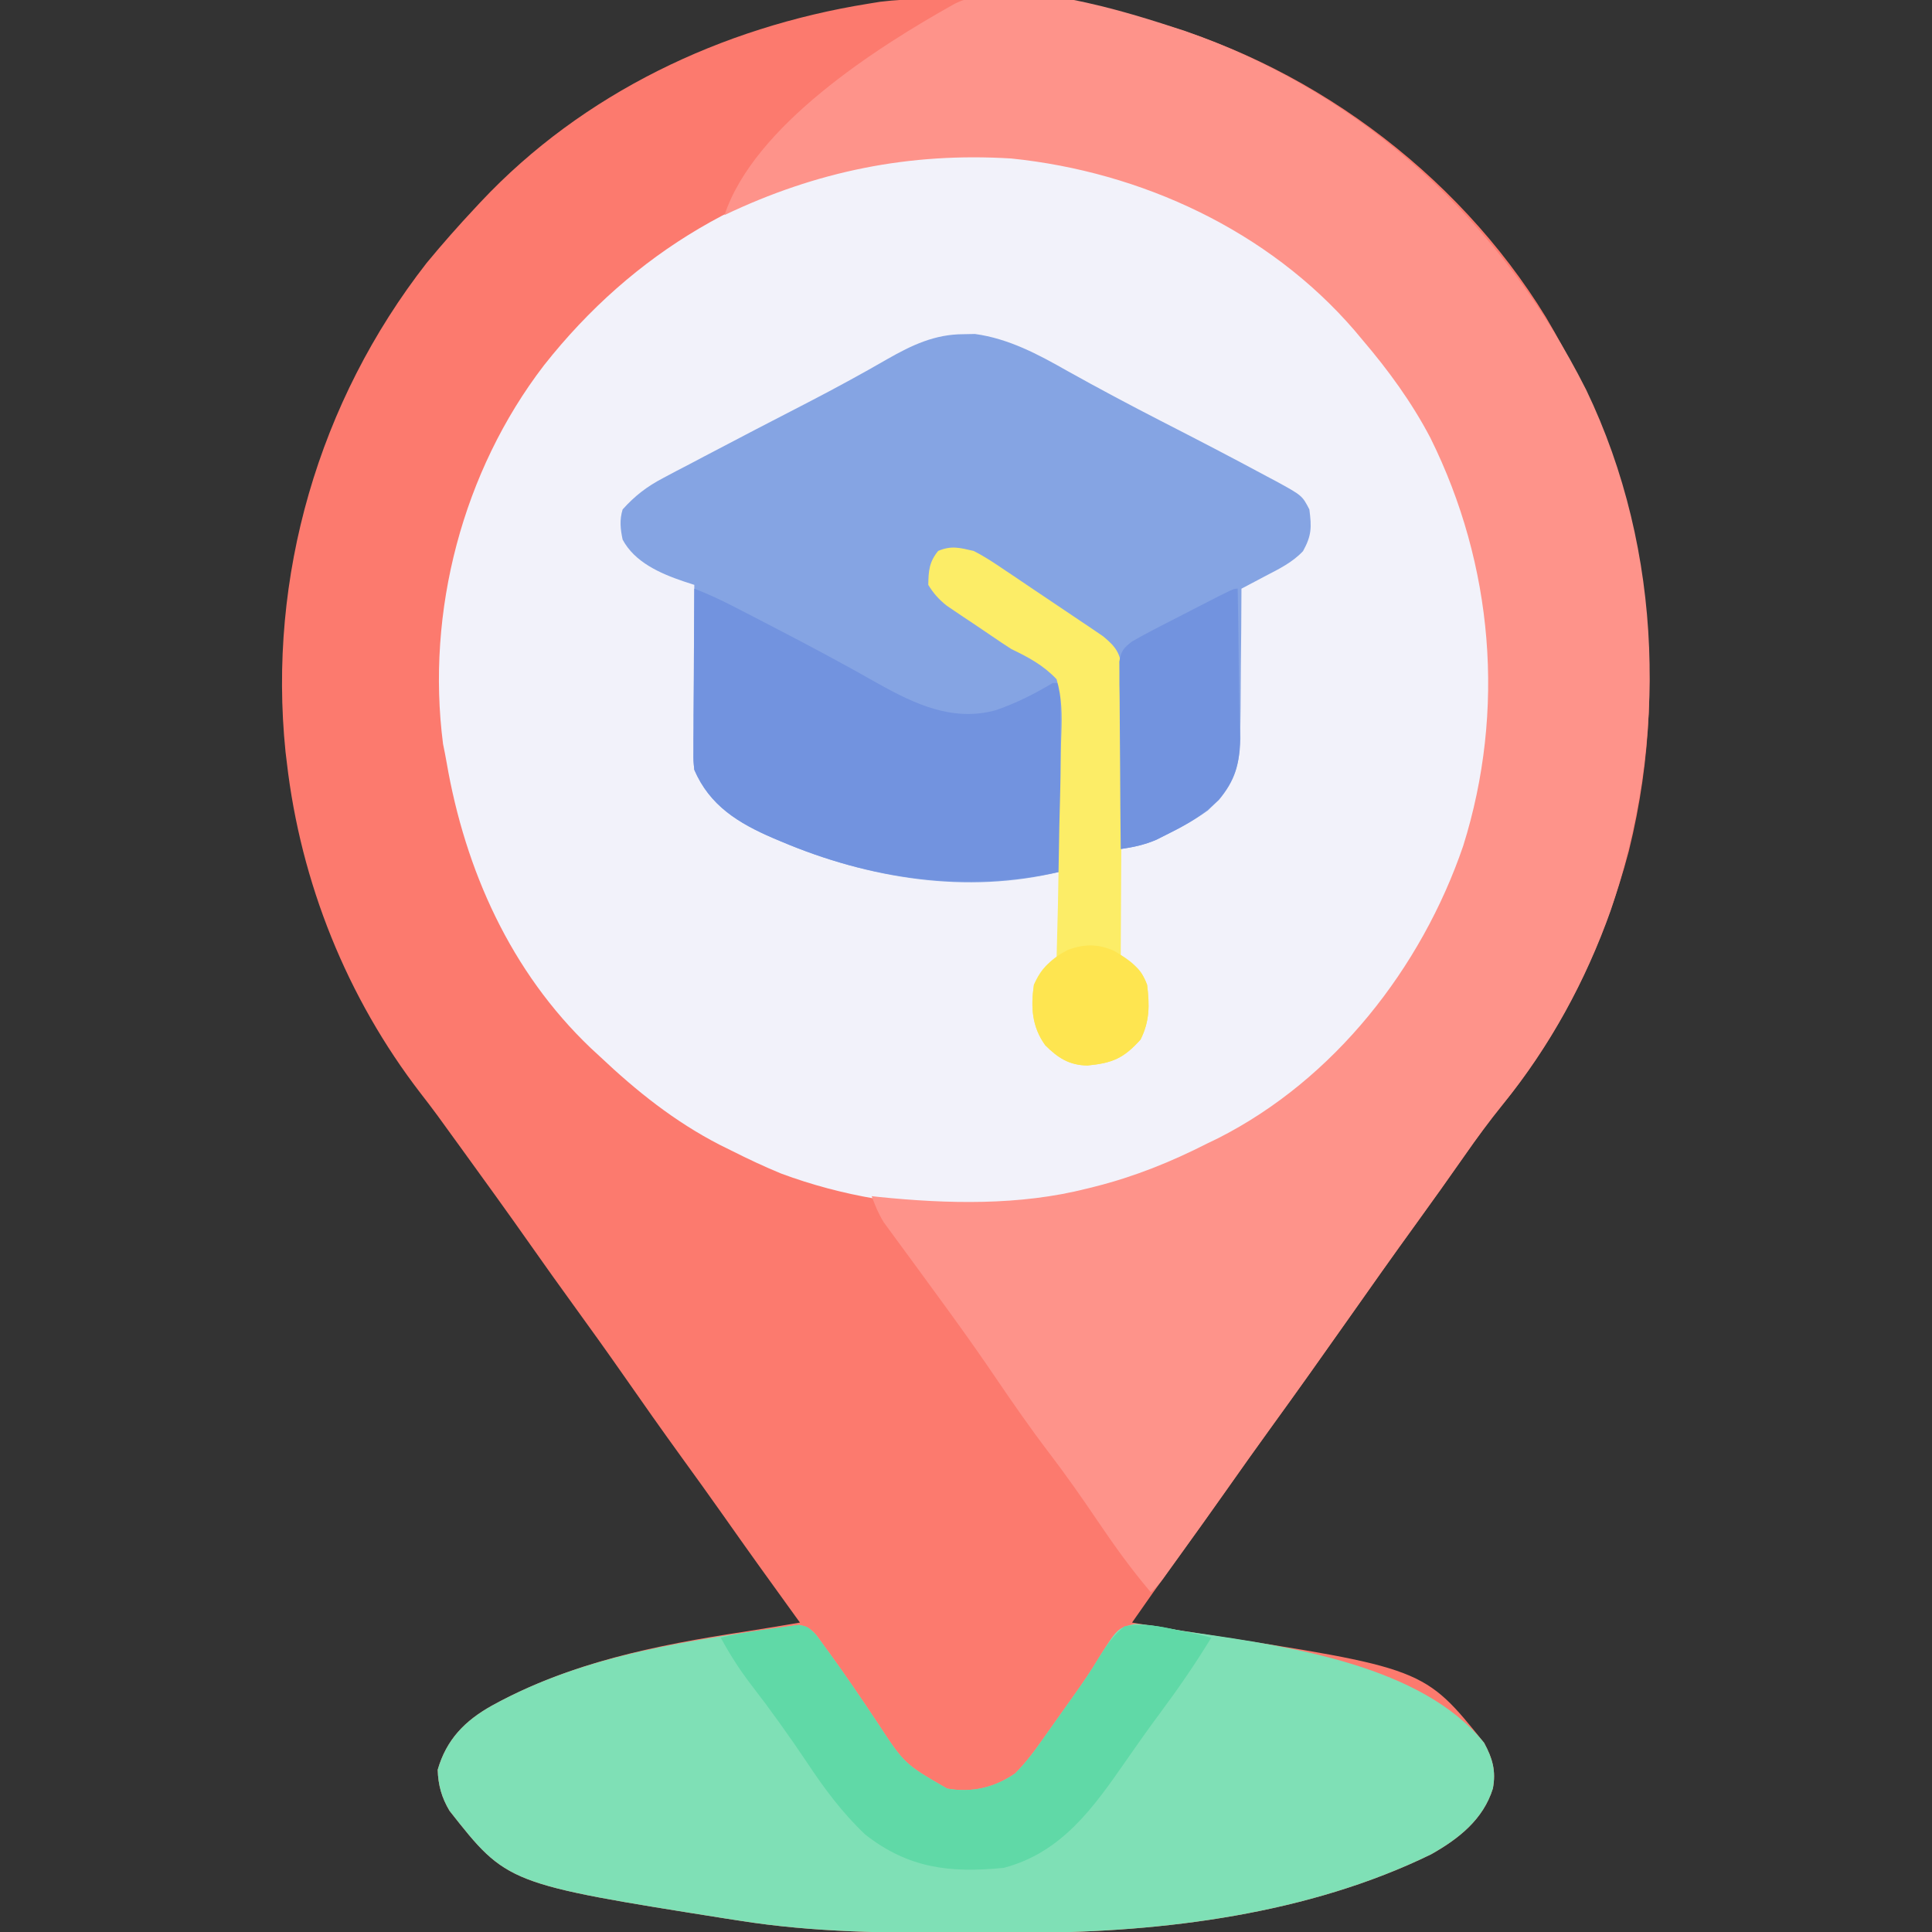 <svg width="59" height="59" viewBox="0 0 59 59" fill="none" xmlns="http://www.w3.org/2000/svg">
<rect x="0" y="0" width="59" height="59" fill="#333333" stroke="none"/>
<g clip-path="url(#clip0_766_1857)">
<path d="M28.25 -0.027C28.339 -0.029 28.427 -0.03 28.519 -0.031C30.536 -0.051 32.484 -0.022 34.455 0.461C34.604 0.497 34.604 0.497 34.756 0.534C39.842 1.817 44.47 5.213 47.21 9.688C50.165 14.65 51.136 20.355 49.742 25.988C48.992 28.82 47.736 31.456 45.886 33.735C45.477 34.239 45.097 34.758 44.726 35.291C44.246 35.977 43.762 36.658 43.271 37.336C42.551 38.329 41.844 39.329 41.139 40.332C40.372 41.423 39.6 42.51 38.818 43.59C38.339 44.251 37.867 44.917 37.397 45.586C36.904 46.286 36.402 46.981 35.9 47.675C35.45 48.296 35.007 48.921 34.571 49.551C35.246 49.665 35.922 49.778 36.6 49.88C43.489 50.943 43.489 50.943 45.323 53.224C45.579 53.697 45.691 54.081 45.59 54.618C45.296 55.564 44.543 56.155 43.705 56.627C39.976 58.449 35.533 59.008 31.42 59.023C31.278 59.024 31.136 59.025 30.989 59.026C30.534 59.028 30.078 59.029 29.623 59.029C29.545 59.029 29.468 59.029 29.388 59.029C27.104 59.03 24.847 59.015 22.586 58.654C22.454 58.634 22.322 58.614 22.186 58.593C15.483 57.529 15.483 57.529 13.728 55.299C13.489 54.9 13.379 54.51 13.367 54.045C13.635 53.117 14.201 52.546 15.024 52.086C17.414 50.77 20.042 50.238 22.716 49.832C23.288 49.744 23.859 49.647 24.43 49.551C24.373 49.472 24.373 49.472 24.314 49.392C23.559 48.35 22.809 47.306 22.07 46.254C21.656 45.667 21.236 45.084 20.814 44.502C20.214 43.674 19.626 42.838 19.041 41.999C18.531 41.268 18.011 40.544 17.488 39.822C17.07 39.246 16.657 38.667 16.248 38.085C15.528 37.06 14.794 36.045 14.059 35.031C13.975 34.915 13.891 34.799 13.804 34.68C13.731 34.579 13.659 34.479 13.584 34.376C13.512 34.278 13.441 34.179 13.368 34.078C13.198 33.846 13.025 33.619 12.848 33.392C10.593 30.467 9.181 26.947 8.758 23.277C8.745 23.171 8.732 23.065 8.719 22.956C8.174 17.609 9.727 12.264 13.029 8.03C13.508 7.45 14.005 6.887 14.52 6.338C14.573 6.28 14.627 6.223 14.682 6.164C17.8 2.844 22.037 0.834 26.504 0.115C26.69 0.085 26.69 0.085 26.88 0.054C27.338 -0.003 27.789 -0.023 28.25 -0.027Z" fill="#FC7A6E"/>
<path d="M38.889 7.695C39.186 7.924 39.472 8.166 39.756 8.412C39.814 8.461 39.872 8.511 39.932 8.561C43.015 11.196 45.158 15.061 45.518 19.129C45.749 23.764 44.532 28.088 41.394 31.572C39.823 33.273 38.069 34.554 35.953 35.492C35.833 35.546 35.714 35.6 35.59 35.656C31.92 37.187 27.568 37.22 23.854 35.838C23.343 35.628 22.849 35.395 22.356 35.147C22.231 35.085 22.107 35.023 21.978 34.96C20.604 34.253 19.442 33.324 18.322 32.266C18.229 32.18 18.136 32.094 18.039 32.005C15.596 29.677 14.205 26.57 13.639 23.285C13.606 23.096 13.569 22.908 13.53 22.721C13.007 18.675 14.128 14.394 16.611 11.157C19.346 7.689 22.962 5.575 27.311 4.84C27.416 4.818 27.52 4.797 27.628 4.775C31.51 4.251 35.734 5.387 38.889 7.695Z" fill="#F2F2FA"/>
<path d="M36.197 0.949C41.656 2.857 45.856 6.78 48.439 11.903C50.815 16.846 50.939 22.66 49.187 27.806C48.424 29.959 47.326 31.96 45.885 33.735C45.477 34.239 45.097 34.758 44.725 35.291C44.246 35.977 43.762 36.658 43.27 37.336C42.551 38.329 41.844 39.329 41.139 40.332C40.372 41.423 39.6 42.51 38.817 43.59C38.396 44.172 37.98 44.757 37.566 45.345C37.066 46.056 36.562 46.764 36.054 47.469C35.958 47.603 35.958 47.603 35.859 47.74C35.77 47.864 35.77 47.864 35.678 47.991C35.599 48.101 35.599 48.101 35.519 48.213C35.377 48.398 35.377 48.398 35.147 48.629C34.548 47.926 34.02 47.189 33.504 46.425C33.031 45.725 32.548 45.037 32.035 44.365C31.469 43.622 30.938 42.858 30.413 42.085C29.984 41.452 29.545 40.828 29.097 40.21C29.036 40.126 28.975 40.042 28.912 39.955C28.586 39.505 28.258 39.057 27.929 38.609C27.86 38.515 27.792 38.422 27.721 38.325C27.59 38.146 27.459 37.967 27.326 37.788C27.267 37.707 27.208 37.626 27.147 37.543C27.095 37.472 27.043 37.401 26.989 37.328C26.829 37.072 26.724 36.812 26.619 36.529C26.728 36.541 26.728 36.541 26.839 36.553C28.94 36.766 31.13 36.821 33.188 36.299C33.267 36.279 33.348 36.259 33.43 36.239C34.648 35.932 35.757 35.485 36.875 34.916C37.036 34.839 37.036 34.839 37.2 34.759C40.746 32.962 43.409 29.558 44.683 25.834C45.984 21.691 45.604 17.248 43.683 13.374C43.115 12.288 42.395 11.302 41.6 10.371C41.522 10.278 41.444 10.185 41.364 10.089C38.737 7.041 34.852 5.246 30.883 4.84C27.771 4.649 24.931 5.227 22.125 6.568C23.035 3.833 26.764 1.451 29.154 0.115C30.94 -0.777 34.423 0.366 36.197 0.949Z" fill="#FE938A"/>
<path d="M29.421 10.206C29.595 10.202 29.595 10.202 29.772 10.199C30.802 10.339 31.704 10.821 32.597 11.329C33.544 11.857 34.499 12.366 35.464 12.861C36.539 13.412 37.612 13.967 38.675 14.541C38.77 14.591 38.864 14.641 38.961 14.692C39.766 15.133 39.766 15.133 39.986 15.557C40.056 16.101 40.057 16.351 39.792 16.831C39.466 17.178 39.054 17.377 38.637 17.594C38.567 17.631 38.498 17.668 38.426 17.706C38.255 17.797 38.083 17.887 37.912 17.977C37.912 18.044 37.912 18.111 37.911 18.18C37.909 18.883 37.903 19.586 37.894 20.289C37.892 20.551 37.89 20.813 37.889 21.075C37.888 21.453 37.884 21.83 37.878 22.208C37.879 22.324 37.879 22.44 37.88 22.56C37.86 23.52 37.578 24.086 36.889 24.748C36.512 25.018 36.138 25.232 35.722 25.438C35.587 25.506 35.452 25.575 35.312 25.645C34.938 25.803 34.623 25.869 34.224 25.928C34.224 25.855 34.224 25.783 34.224 25.709C34.222 24.955 34.215 24.202 34.207 23.448C34.204 23.167 34.203 22.886 34.202 22.605C34.201 22.201 34.196 21.797 34.191 21.393C34.191 21.204 34.191 21.204 34.192 21.012C34.184 20.318 34.184 20.318 33.87 19.717C33.759 19.637 33.648 19.557 33.533 19.475C33.437 19.403 33.437 19.403 33.34 19.331C33.121 19.171 32.898 19.019 32.673 18.868C32.592 18.813 32.51 18.758 32.426 18.701C32.254 18.585 32.082 18.47 31.909 18.354C31.647 18.179 31.386 18.001 31.125 17.823C30.957 17.71 30.789 17.597 30.621 17.485C30.544 17.432 30.466 17.379 30.387 17.324C29.903 17.006 29.518 16.845 28.924 16.824C28.616 16.978 28.616 16.978 28.463 17.285C28.412 17.664 28.405 17.768 28.578 18.092C29.144 18.64 29.76 18.988 30.494 19.25C31.272 19.578 32.028 19.928 32.381 20.742C32.8 22.618 32.534 24.721 32.381 26.619C29.514 27.321 26.53 26.831 23.853 25.697C23.774 25.664 23.695 25.631 23.613 25.596C22.555 25.14 21.672 24.605 21.203 23.508C21.175 23.238 21.175 23.238 21.177 22.937C21.177 22.824 21.177 22.711 21.177 22.595C21.178 22.474 21.179 22.352 21.18 22.228C21.181 22.103 21.181 21.978 21.181 21.85C21.183 21.452 21.186 21.054 21.189 20.656C21.19 20.386 21.191 20.116 21.192 19.846C21.194 19.184 21.198 18.523 21.203 17.861C21.041 17.808 21.041 17.808 20.875 17.754C20.158 17.511 19.383 17.169 19.014 16.479C18.945 16.153 18.916 15.876 19.014 15.557C19.39 15.139 19.754 14.86 20.25 14.599C20.444 14.496 20.444 14.496 20.641 14.391C20.78 14.319 20.92 14.246 21.059 14.174C21.203 14.098 21.348 14.021 21.492 13.945C22.554 13.385 23.62 12.833 24.686 12.283C25.501 11.861 26.305 11.424 27.1 10.965C27.846 10.54 28.546 10.207 29.421 10.206Z" fill="#85A4E3"/>
<path d="M24.404 49.621C24.816 49.694 24.938 49.947 25.179 50.278C25.227 50.343 25.275 50.409 25.325 50.476C25.826 51.164 26.303 51.871 26.776 52.58C27.621 53.871 27.621 53.871 28.924 54.621C29.681 54.752 30.366 54.594 30.998 54.16C31.354 53.809 31.633 53.416 31.92 53.008C32.029 52.854 32.139 52.7 32.248 52.545C32.306 52.464 32.365 52.381 32.424 52.297C32.544 52.127 32.665 51.958 32.785 51.789C33.06 51.403 33.325 51.019 33.565 50.611C34.131 49.714 34.131 49.714 34.665 49.591C35.017 49.608 35.347 49.656 35.692 49.729C35.987 49.788 36.281 49.831 36.579 49.873C39.38 50.28 43.43 50.87 45.323 53.224C45.578 53.697 45.691 54.081 45.59 54.618C45.296 55.564 44.543 56.155 43.705 56.627C39.976 58.449 35.533 59.008 31.42 59.023C31.207 59.025 31.207 59.025 30.989 59.026C30.534 59.028 30.078 59.029 29.622 59.029C29.545 59.029 29.467 59.029 29.387 59.029C27.104 59.03 24.847 59.015 22.586 58.654C22.454 58.634 22.322 58.614 22.186 58.593C15.482 57.529 15.482 57.529 13.728 55.299C13.489 54.9 13.379 54.51 13.367 54.045C13.635 53.117 14.201 52.546 15.024 52.086C17.937 50.481 21.163 50.081 24.404 49.621Z" fill="#7FE0B6"/>
<path d="M21.203 17.977C21.643 18.145 22.058 18.343 22.477 18.559C22.544 18.593 22.61 18.628 22.679 18.663C22.895 18.775 23.111 18.887 23.328 18.999C23.402 19.038 23.476 19.076 23.552 19.115C24.649 19.683 25.739 20.263 26.813 20.874C27.946 21.507 29.095 22.045 30.401 21.691C31.028 21.476 31.582 21.196 32.15 20.857C32.226 20.857 32.302 20.857 32.381 20.857C32.381 22.759 32.381 24.66 32.381 26.619C29.47 27.266 26.568 26.847 23.853 25.697C23.735 25.647 23.735 25.647 23.613 25.596C22.555 25.14 21.674 24.605 21.203 23.508C21.175 23.242 21.175 23.242 21.177 22.948C21.177 22.837 21.177 22.726 21.177 22.612C21.178 22.494 21.179 22.375 21.18 22.253C21.181 22.131 21.181 22.009 21.181 21.883C21.183 21.493 21.186 21.103 21.189 20.713C21.19 20.449 21.191 20.185 21.192 19.92C21.194 19.272 21.198 18.625 21.203 17.977Z" fill="#7293DF"/>
<path d="M24.37 49.625C24.66 49.666 24.66 49.666 24.916 49.917C25.003 50.036 25.089 50.155 25.179 50.278C25.227 50.344 25.275 50.409 25.325 50.476C25.826 51.164 26.303 51.871 26.776 52.58C27.621 53.871 27.621 53.871 28.924 54.621C29.681 54.752 30.366 54.594 30.998 54.16C31.354 53.809 31.633 53.416 31.92 53.008C32.029 52.854 32.139 52.7 32.248 52.546C32.306 52.464 32.365 52.382 32.424 52.297C32.544 52.127 32.665 51.958 32.785 51.789C33.06 51.403 33.325 51.019 33.565 50.611C33.801 50.237 33.996 49.946 34.34 49.666C34.909 49.568 35.395 49.654 35.953 49.781C36.063 49.803 36.174 49.824 36.287 49.846C36.523 49.894 36.757 49.952 36.99 50.012C36.504 50.81 35.981 51.569 35.424 52.318C35.069 52.796 34.725 53.28 34.387 53.769C33.395 55.198 32.423 56.577 30.652 57.041C29.014 57.205 27.738 57.055 26.423 56.024C25.723 55.362 25.169 54.615 24.639 53.815C24.092 53.001 23.527 52.209 22.927 51.434C22.577 50.978 22.285 50.516 22.01 50.012C22.797 49.82 23.573 49.739 24.37 49.625Z" fill="#60D9A7"/>
<path d="M29.73 16.824C30.075 16.996 30.387 17.207 30.705 17.424C30.795 17.484 30.885 17.544 30.978 17.606C31.167 17.733 31.356 17.861 31.545 17.989C31.833 18.185 32.123 18.379 32.413 18.572C32.598 18.696 32.782 18.82 32.966 18.944C33.096 19.03 33.096 19.03 33.228 19.119C33.308 19.174 33.389 19.229 33.472 19.285C33.542 19.333 33.613 19.381 33.685 19.43C34.074 19.751 34.213 19.941 34.266 20.456C34.267 20.62 34.266 20.785 34.264 20.949C34.264 21.084 34.264 21.084 34.264 21.222C34.264 21.519 34.261 21.816 34.258 22.112C34.258 22.318 34.257 22.524 34.257 22.73C34.256 23.272 34.252 23.814 34.248 24.356C34.245 24.909 34.243 25.462 34.242 26.015C34.238 27.1 34.232 28.185 34.225 29.27C34.297 29.303 34.368 29.336 34.443 29.371C34.795 29.558 34.879 29.703 35.031 30.076C35.109 30.695 35.111 31.184 34.83 31.747C34.31 32.324 33.971 32.464 33.209 32.539C32.653 32.531 32.307 32.306 31.92 31.92C31.512 31.354 31.472 30.752 31.574 30.076C31.728 29.718 31.908 29.448 32.266 29.27C32.298 28.174 32.322 27.078 32.337 25.982C32.344 25.473 32.354 24.964 32.37 24.455C32.385 23.963 32.393 23.472 32.397 22.98C32.399 22.793 32.404 22.606 32.412 22.419C32.434 21.832 32.432 21.309 32.266 20.742C31.857 20.311 31.413 20.076 30.883 19.82C30.68 19.69 30.479 19.556 30.281 19.419C30.188 19.356 30.096 19.294 30 19.229C29.863 19.137 29.863 19.137 29.723 19.042C29.628 18.979 29.533 18.916 29.434 18.85C29.343 18.788 29.252 18.726 29.157 18.663C29.036 18.581 29.036 18.581 28.912 18.497C28.671 18.304 28.509 18.125 28.348 17.861C28.355 17.43 28.375 17.163 28.65 16.824C29.055 16.654 29.302 16.726 29.73 16.824Z" fill="#FCED67"/>
<path d="M37.797 17.977C37.812 18.747 37.822 19.518 37.829 20.289C37.831 20.551 37.835 20.813 37.84 21.075C37.847 21.453 37.851 21.83 37.853 22.208C37.856 22.324 37.859 22.44 37.862 22.56C37.862 23.332 37.719 23.833 37.221 24.43C36.764 24.869 36.289 25.157 35.723 25.438C35.52 25.541 35.52 25.541 35.312 25.645C34.939 25.803 34.623 25.869 34.225 25.928C34.216 25.081 34.21 24.234 34.206 23.387C34.204 23.098 34.202 22.81 34.199 22.522C34.194 22.108 34.192 21.694 34.191 21.28C34.188 21.086 34.188 21.086 34.185 20.888C34.185 20.708 34.185 20.708 34.185 20.525C34.185 20.419 34.184 20.314 34.183 20.205C34.233 19.88 34.314 19.788 34.57 19.59C34.804 19.455 35.041 19.326 35.281 19.203C35.349 19.168 35.417 19.133 35.488 19.096C35.631 19.022 35.775 18.948 35.919 18.875C36.141 18.761 36.362 18.647 36.583 18.533C37.663 17.977 37.663 17.977 37.797 17.977Z" fill="#7293DF"/>
<path d="M34.015 29.034C34.48 29.303 34.85 29.555 35.031 30.076C35.106 30.696 35.112 31.183 34.83 31.747C34.31 32.324 33.97 32.464 33.209 32.539C32.652 32.531 32.307 32.306 31.92 31.92C31.51 31.351 31.477 30.755 31.574 30.076C31.814 29.559 32.119 29.258 32.621 29.004C33.122 28.822 33.535 28.824 34.015 29.034Z" fill="#FEE550"/>
</g>
<defs>
<clipPath id="clip0_766_1857">
<rect width="59" height="59" fill="white"/>
</clipPath>
</defs>
</svg>
